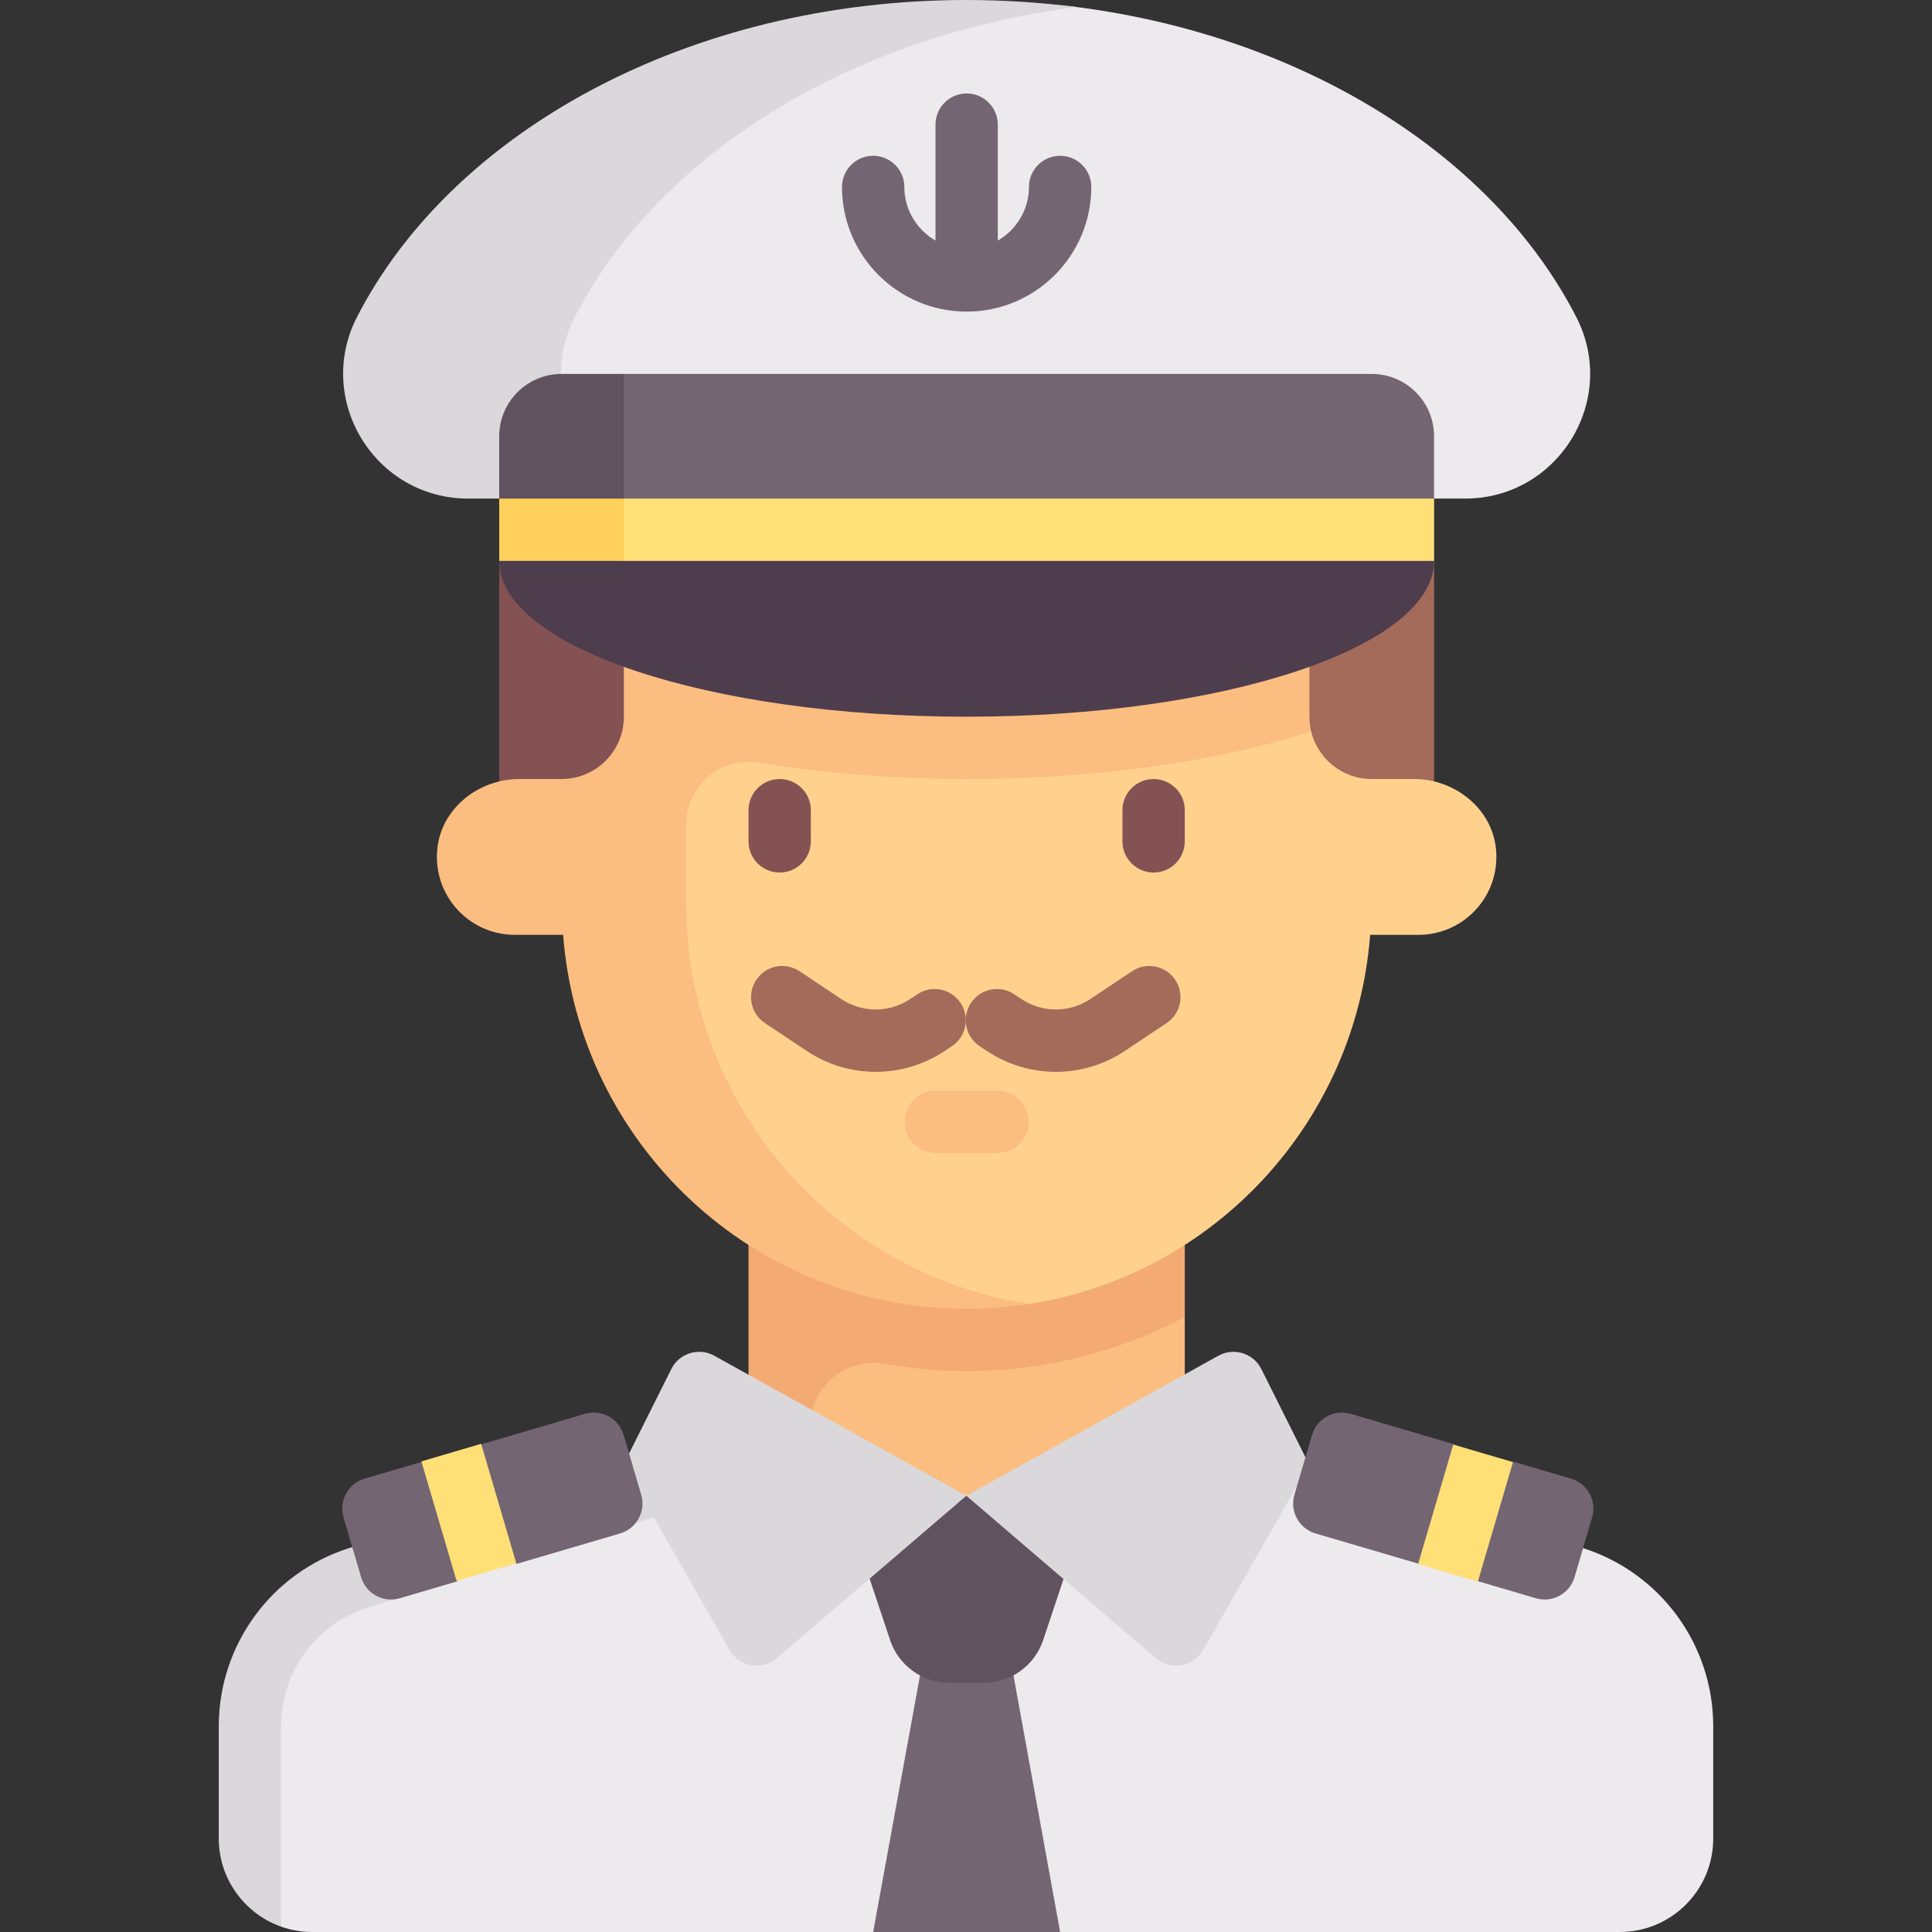 <svg id="Capa_1" enable-background="new 0 0 512 512" height="512" viewBox="0 0 512 512" width="512" xmlns="http://www.w3.org/2000/svg"><rect x="0" y="0" width="512" height="512" fill="#333333" stroke="none"/><g><path d="m419.396 410.226-122.275-38.613h-82.242l-113.223 38.613c-20.614 6.51-34.628 25.632-34.628 47.249v29.751l7.464 23.36c2.583.913 5.362 1.414 8.258 1.414h346.5c13.682 0 24.774-11.092 24.774-24.774v-29.751c0-21.617-14.014-40.739-34.628-47.249z" fill="#eceaec"/><path d="m57.976 457.475v29.751c0 10.771 6.916 19.948 16.516 23.36v-53.11c0-14.48 9.282-27.137 23.089-31.5l122.274-38.613-4.976-15.75-122.275 38.613c-20.614 6.51-34.628 25.632-34.628 47.249z" fill="#dbd8db"/><path d="m267.331 437.149-22.263.011-13.673 74.84h49.548z" fill="#736572"/><path d="m223.137 396.387 12.752 38.255c2.248 6.744 8.559 11.293 15.668 11.293h9.224c7.109 0 13.42-4.549 15.668-11.293l12.752-38.255z" fill="#615260"/><path d="m417.732 84.016c-21.833-42.529-71.758-74.329-132.388-82.154-9.485-1.224-19.232-.386-29.174-.386-73.496 0-120.825 33.359-146.074 82.54-11.279 21.969 4.766 48.113 29.461 48.113h248.715c24.695 0 40.74-26.144 29.46-48.113z" fill="#eceaec"/><path d="m152.335 84.016c21.868-42.596 72.248-74.393 133.009-82.154-9.394-1.2-19.333-1.862-29.175-1.862-73.496 0-136.314 34.834-161.563 84.016-11.279 21.969 4.766 48.113 29.461 48.113h57.728c-24.695 0-40.74-26.144-29.46-48.113z" fill="#dbd8db"/><path d="m313.976 396.387h-109.696v-44.469l109.696-2.917z" fill="#fbbd80"/><path d="m198.363 404.645h16.516v-27.04c0-10.47 9.562-18.019 19.867-16.167 6.953 1.249 14.106 1.917 21.423 1.917 20.89 0 40.542-5.222 57.806-14.354v-43.452h-115.612z" fill="#f4aa73"/><path d="m132.299 148.645h49.548v66.065h-49.548z" fill="#845252"/><path d="m330.492 148.645h49.548v66.065h-49.548z" fill="#a46a5a"/><path d="m396.449 224.967c-1.076-10.745-10.917-18.515-21.716-18.515h-11.21c-7.787 0-14.315-5.389-16.059-12.641l-72.651-25.313-95.294 5.213-20.851 74.032c4.23 55.419 40.997 97.579 97.5 97.579 5.652 0 11.202 1.081 16.616.238 48.711-7.577 86.515-47.943 90.321-97.817h12.804c12.107-.001 21.778-10.418 20.54-22.776z" fill="#ffd18d"/><path d="m181.847 239.484v-21.114c0-10.276 9.248-17.897 19.391-16.25 17.616 2.86 36.395 4.331 54.932 4.331 32.091 0 65.213-4.112 91.296-12.641-.299-1.243-.457-2.541-.457-3.876v-41.29h-181.678v41.29c0 9.122-7.395 16.516-16.516 16.516h-11.21c-10.799 0-20.64 7.77-21.716 18.515-1.238 12.358 8.433 22.775 20.538 22.775h12.804c4.23 55.419 50.435 99.097 106.938 99.097 5.649 0 11.205-.438 16.616-1.279-51.453-7.939-90.938-52.397-90.938-106.074z" fill="#fbbd80"/><path d="m189.304 359.285c-4.11-2.283-9.294-.679-11.397 3.526l-12.659 25.318 28.075 49.131c2.572 4.501 8.608 5.547 12.544 2.173l50.22-43.045z" fill="#dbd8db"/><path d="m334.267 362.811c-2.102-4.205-7.287-5.809-11.397-3.526l-66.783 37.102 50.219 43.045c3.936 3.374 9.972 2.329 12.544-2.173l28.075-49.131z" fill="#dbd8db"/><path d="m206.621 231.226c-4.565 0-8.258-3.698-8.258-8.258v-8.258c0-4.56 3.694-8.258 8.258-8.258 4.565 0 8.258 3.698 8.258 8.258v8.258c0 4.56-3.694 8.258-8.258 8.258z" fill="#845252"/><path d="m305.718 231.226c-4.565 0-8.258-3.698-8.258-8.258v-8.258c0-4.56 3.694-8.258 8.258-8.258s8.258 3.698 8.258 8.258v8.258c0 4.56-3.694 8.258-8.258 8.258z" fill="#845252"/><path d="m165.269 380.275c-1.287-4.375-5.877-6.879-10.252-5.592l-27.392 8.057-6.421 5.83-9.419-1.171-15.161 4.459c-4.375 1.287-6.879 5.877-5.592 10.252l4.662 15.849c1.287 4.375 5.877 6.879 10.252 5.592l15.163-4.46 5.959-7.554 9.88 2.895 27.391-8.056c4.376-1.287 6.879-5.877 5.592-10.253z" fill="#736572"/><path d="m363.524 99.097h-198.193c-9.121 0-16.516 7.394-16.516 16.516v33.032l16.516 16.516h173.419l41.29-16.516v-33.032c0-9.122-7.394-16.516-16.516-16.516z" fill="#736572"/><path d="m132.298 148.645c0 22.804 55.459 41.29 123.871 41.29s123.871-18.486 123.871-41.29l-120.158-6.428z" fill="#4e3d4d"/><path d="m116.111 384.398h16.51v33.036h-16.51z" fill="#ffe077" transform="matrix(.959 -.282 .282 .959 -108.075 51.386)"/><path d="m347.695 380.275c1.287-4.375 5.877-6.879 10.252-5.592l27.392 8.057 6.923 6.862 8.917-2.203 15.161 4.459c4.375 1.287 6.879 5.877 5.592 10.252l-4.662 15.849c-1.287 4.375-5.877 6.879-10.252 5.592l-15.163-4.46-5.566-7.336-10.273 2.678-27.391-8.056c-4.376-1.287-6.879-5.877-5.592-10.253z" fill="#736572"/><path d="m372.079 392.661h33.036v16.51h-33.036z" fill="#ffe077" transform="matrix(.282 -.959 .959 .282 -105.679 660.592)"/><path d="m148.814 99.097h16.516v38.994l-33.032-5.962v-16.516c0-9.122 7.395-16.516 16.516-16.516z" fill="#615260"/><path d="m280.944 41.29c-4.565 0-8.258 3.694-8.258 8.258 0 6.084-3.346 11.352-8.258 14.218v-30.734c0-4.565-3.694-8.258-8.258-8.258-4.565 0-8.258 3.694-8.258 8.258v30.734c-4.912-2.865-8.258-8.134-8.258-14.218 0-4.565-3.694-8.258-8.258-8.258s-8.258 3.694-8.258 8.258c0 18.218 14.815 33.032 33.032 33.032s33.032-14.815 33.032-33.032c0-4.564-3.694-8.258-8.258-8.258z" fill="#736572"/><path d="m380.04 132.129h-214.709l-14.698 9.219 14.698 7.297h214.709z" fill="#ffe077"/><path d="m132.299 132.129h33.032v16.516h-33.032z" fill="#ffd05b"/><path d="m264.343 305.548h-16.355c-4.565 0-8.258-3.698-8.258-8.258s3.694-8.258 8.258-8.258h16.355c4.565 0 8.258 3.698 8.258 8.258s-3.693 8.258-8.258 8.258z" fill="#fbbd80"/><g fill="#a46a5a"><path d="m232.07 284.048c-6.379 0-12.758-1.855-18.323-5.565l-11.032-7.355c-3.798-2.528-4.823-7.657-2.29-11.452 2.516-3.802 7.637-4.831 11.452-2.29l11.032 7.355c5.565 3.71 12.758 3.71 18.323 0l1.871-1.25c3.798-2.532 8.919-1.504 11.452 2.298 2.532 3.794 1.5 8.923-2.29 11.452l-1.871 1.246c-5.565 3.707-11.945 5.561-18.324 5.561z"/><path d="m279.804 284.048c-6.379 0-12.758-1.855-18.323-5.565l-1.871-1.242c-3.79-2.528-4.823-7.657-2.29-11.452 2.524-3.802 7.637-4.831 11.452-2.298l1.871 1.246c5.573 3.722 12.766 3.71 18.323.004l11.032-7.355c3.806-2.54 8.927-1.512 11.452 2.29 2.532 3.794 1.508 8.923-2.29 11.452l-11.032 7.355c-5.566 3.711-11.945 5.565-18.324 5.565z"/></g></g></svg>